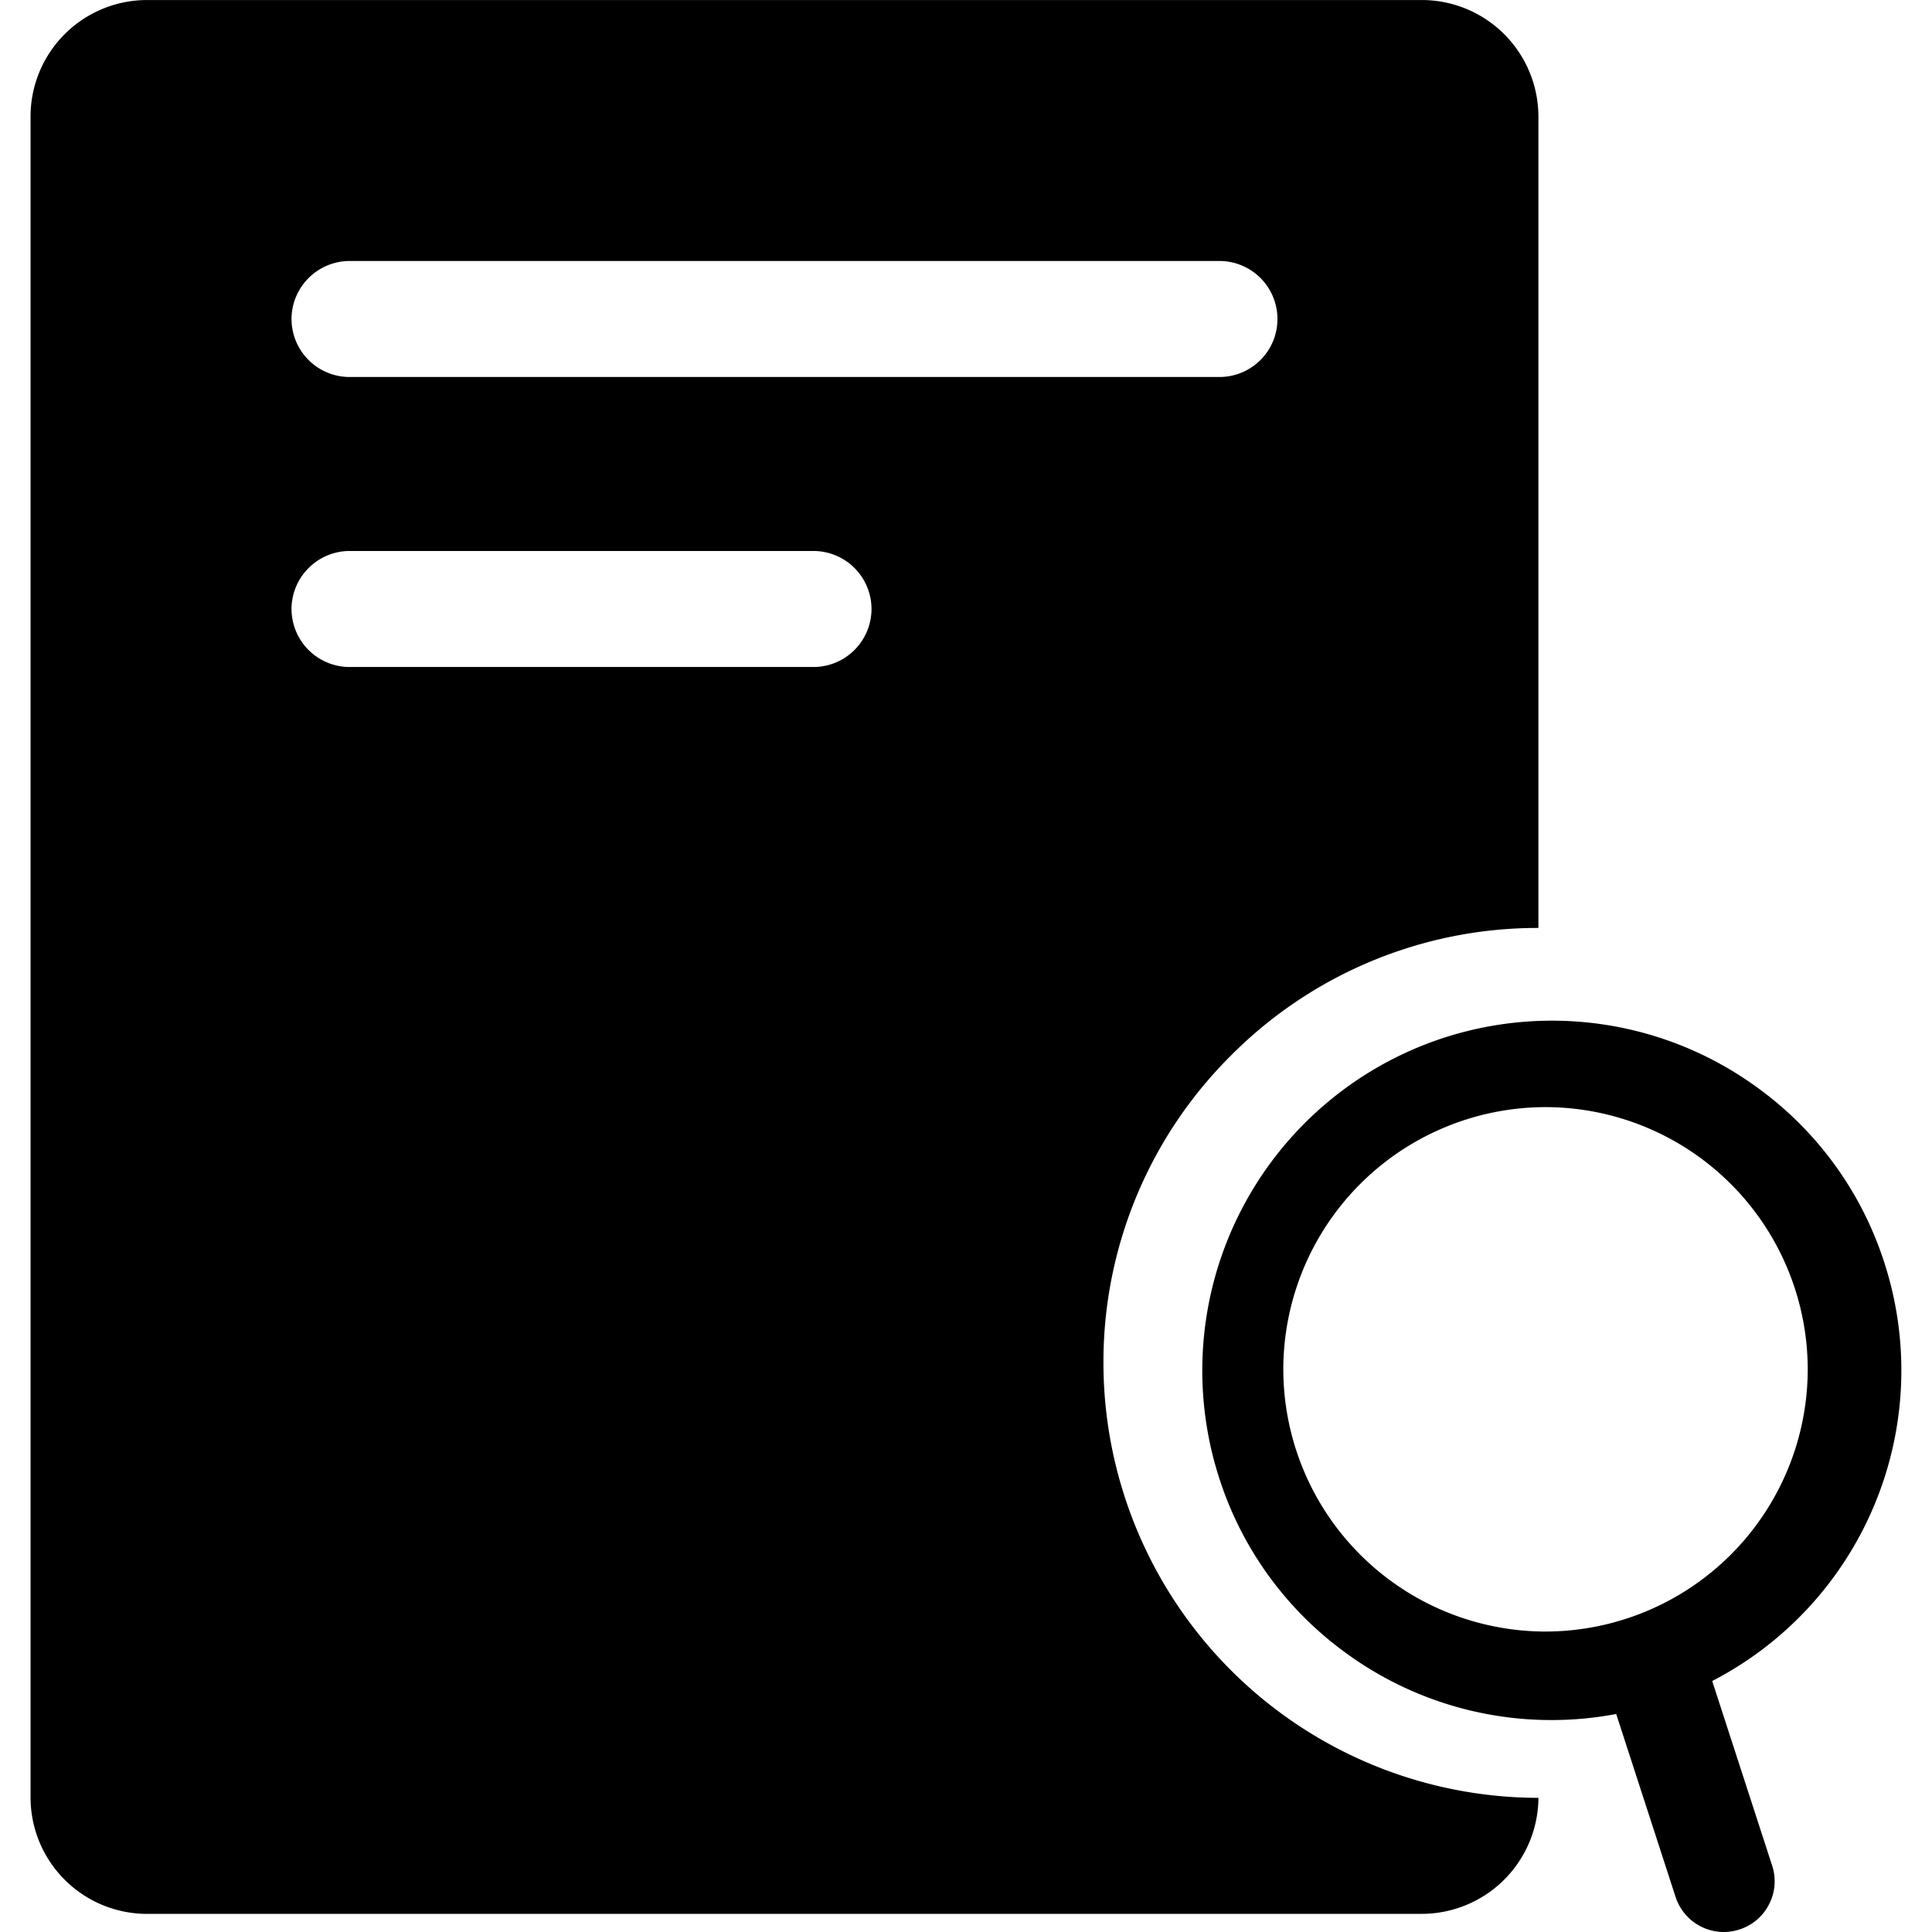 <?xml version="1.0" standalone="no"?><!DOCTYPE svg PUBLIC "-//W3C//DTD SVG 1.1//EN" "http://www.w3.org/Graphics/SVG/1.1/DTD/svg11.dtd"><svg t="1649923592145" class="icon" viewBox="0 0 1024 1024" version="1.1" xmlns="http://www.w3.org/2000/svg" p-id="51433" xmlns:xlink="http://www.w3.org/1999/xlink" width="48" height="48"><defs><style type="text/css">@font-face { font-family: feedback-iconfont; src: url("//at.alicdn.com/t/font_1031158_u69w8yhxdu.woff2?t=1630033759944") format("woff2"), url("//at.alicdn.com/t/font_1031158_u69w8yhxdu.woff?t=1630033759944") format("woff"), url("//at.alicdn.com/t/font_1031158_u69w8yhxdu.ttf?t=1630033759944") format("truetype"); }
</style></defs><path d="M888.09 1005.408l-31.47-96.958a183.91 183.91 0 0 1-34.234 3.212 184.374 184.374 0 0 1-107.814-34.667 183.756 183.756 0 0 1-68.314-93.422 185.516 185.516 0 0 1 118.901-233.494 185.686 185.686 0 0 1 57.304-9.095 184.544 184.544 0 0 1 107.876 34.667 183.756 183.756 0 0 1 68.345 93.422 185.146 185.146 0 0 1-5.173 128.475 185.3 185.3 0 0 1-86.01 93.422l31.764 97.808a26.575 26.575 0 0 1-1.652 20.584 26.544 26.544 0 0 1-15.627 13.28 26.637 26.637 0 0 1-8.369 1.359 26.899 26.899 0 0 1-25.525-18.592zM680.183 725.775a139.145 139.145 0 0 0 138.975 138.975 139.16 139.16 0 0 0 138.975-138.975 139.13 139.13 0 0 0-138.975-138.975 139.114 139.114 0 0 0-138.975 138.975zM77.957 1014.395a61.767 61.767 0 0 1-61.767-61.767V61.782a61.767 61.767 0 0 1 61.767-61.767h675.666a61.844 61.844 0 0 1 61.767 61.767v430.051a229.108 229.108 0 0 0-162.941 67.604 228.954 228.954 0 0 0-67.604 162.941 230.791 230.791 0 0 0 230.56 230.513 61.906 61.906 0 0 1-61.767 61.489z m76.56-691.602a30.791 30.791 0 0 0 30.76 30.729h245.878a30.791 30.791 0 0 0 30.76-30.729 30.791 30.791 0 0 0-30.76-30.76H185.277a30.883 30.883 0 0 0-30.775 30.714z m0-153.707a30.775 30.775 0 0 0 30.76 30.729h461.073a30.744 30.744 0 0 0 30.729-30.729 30.775 30.775 0 0 0-30.729-30.76H185.277a30.883 30.883 0 0 0-30.775 30.76z" p-id="51434"></path></svg>